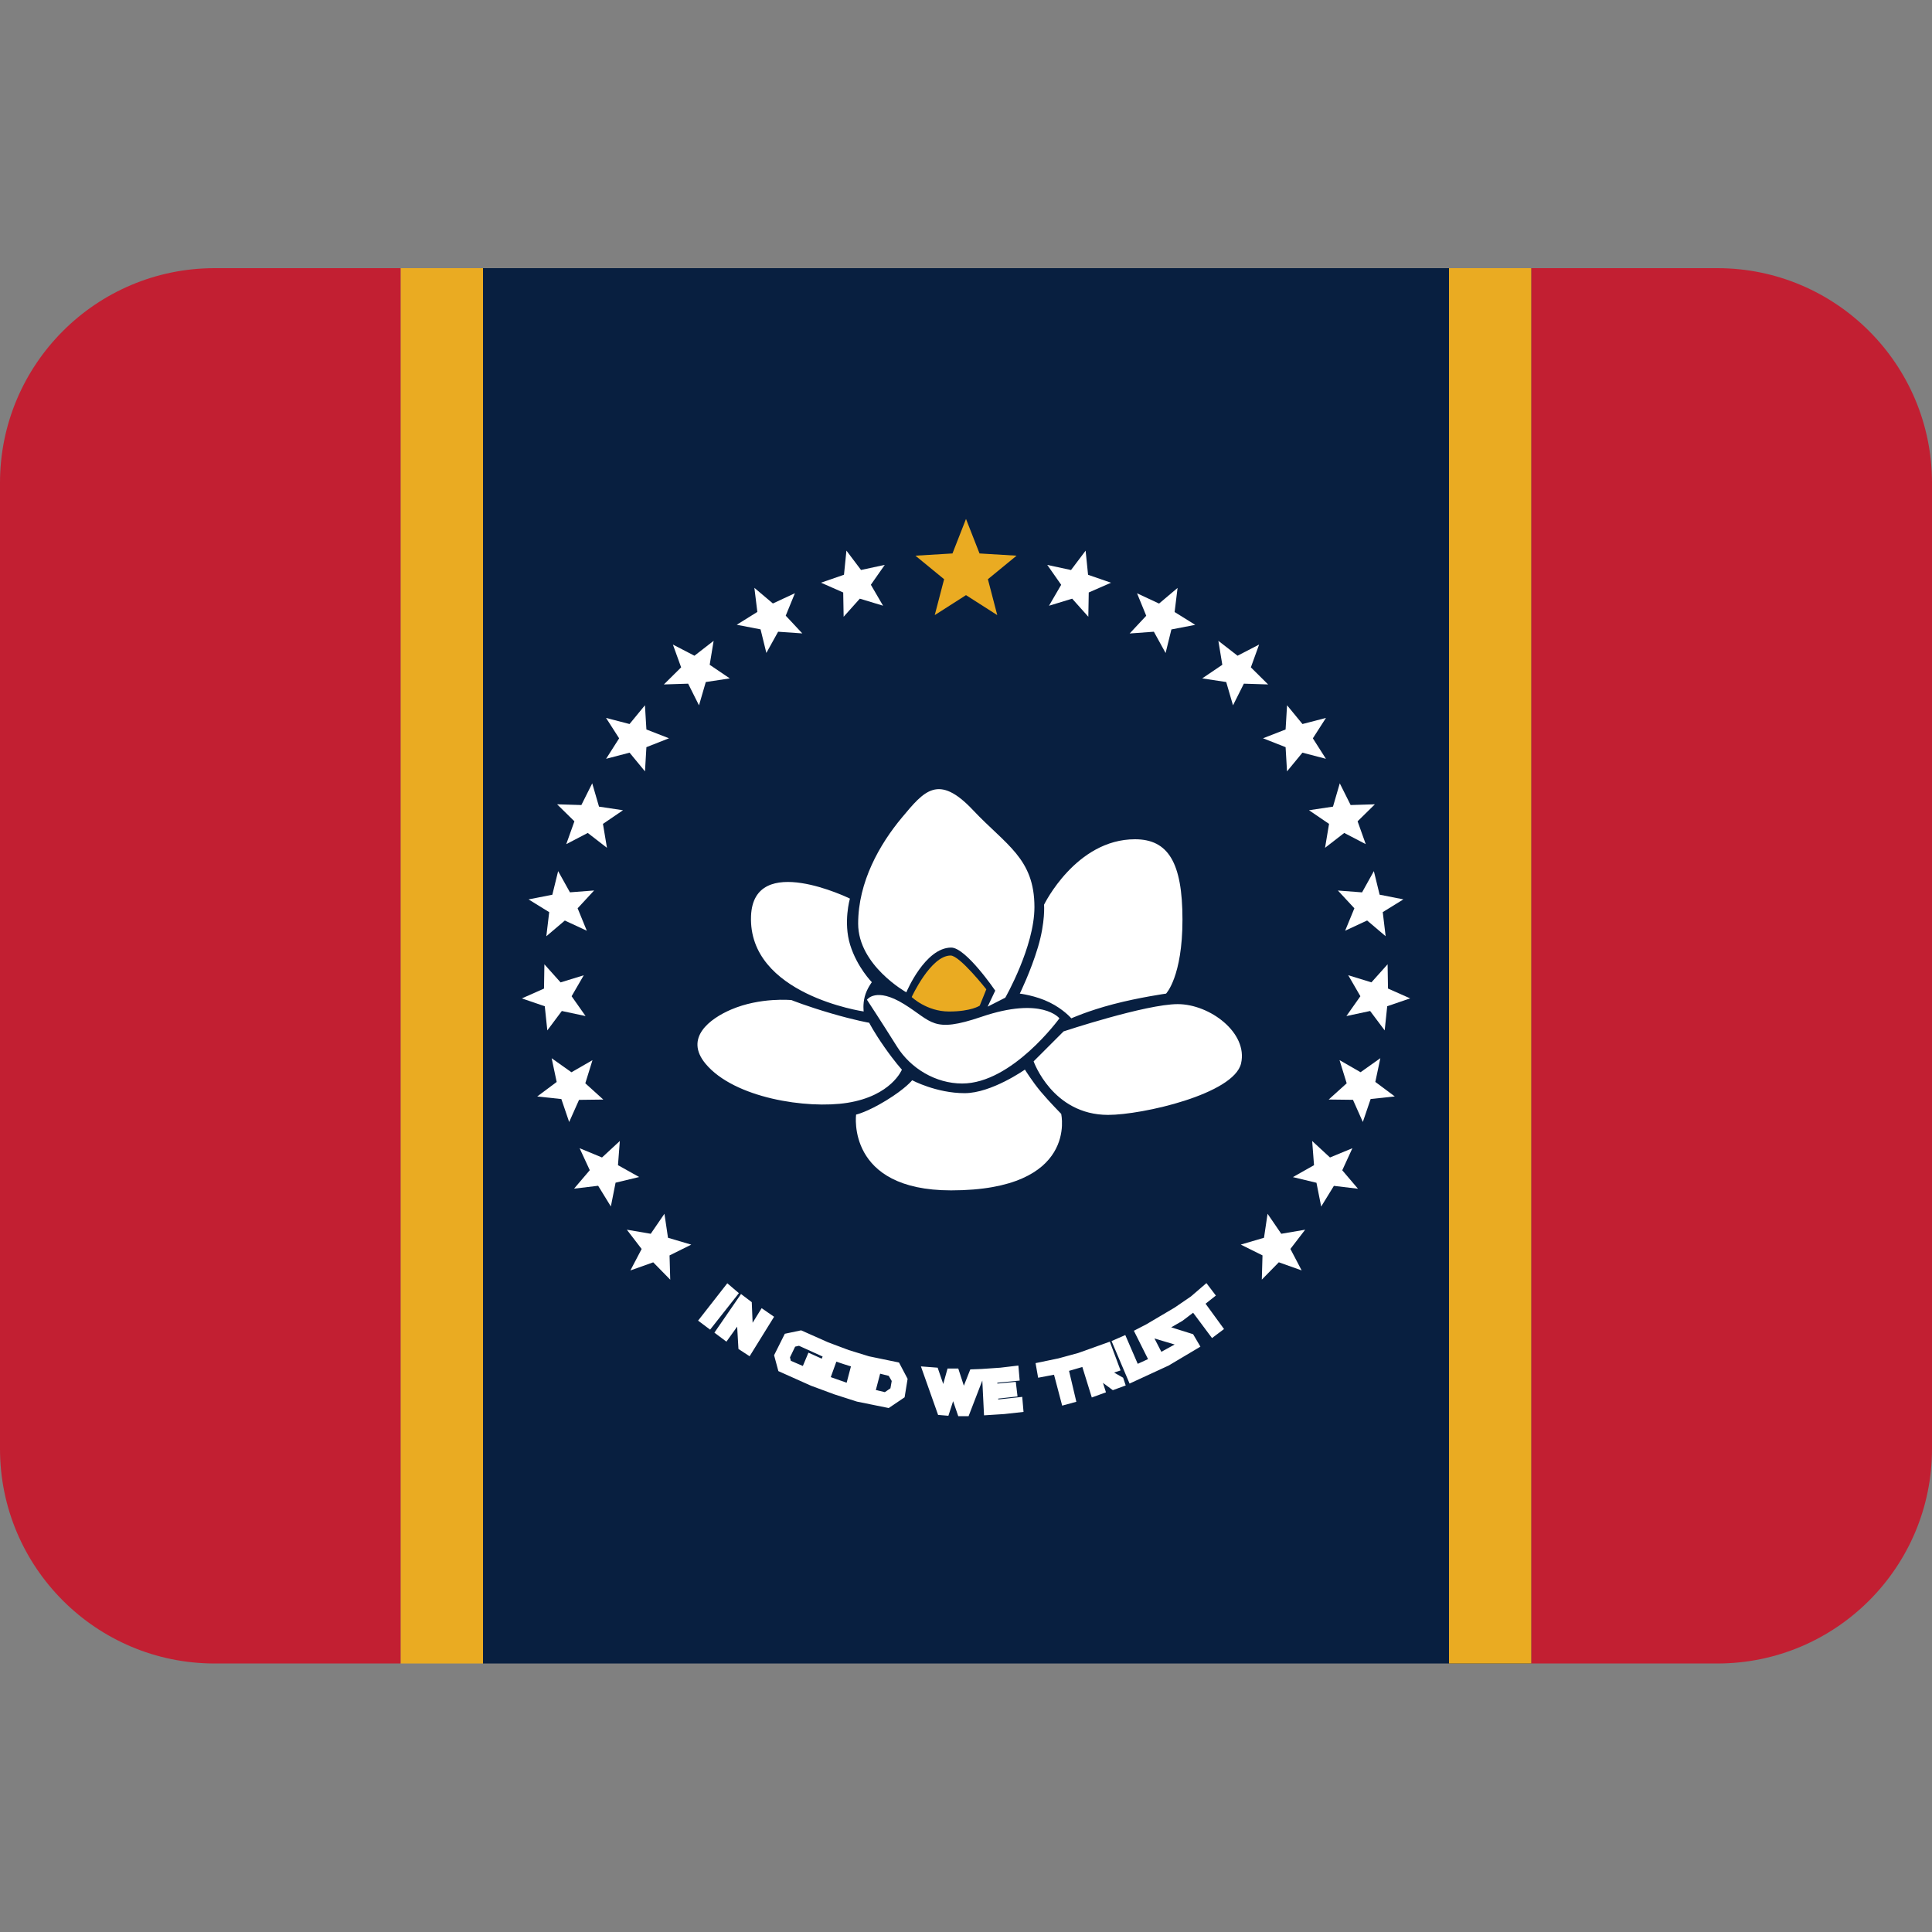 <svg xmlns="http://www.w3.org/2000/svg" viewBox="0 0 45 45"><rect x="0" y="0" width="45" height="45" fill="#808080" stroke="none"/><rect x="11.25" y="6.246" fill="#081F40" width="24.42" height="32.5"/><rect x="33.75" y="6.246" fill="#EAAB22" width="1.92" height="32.5"/><rect x="9.33" y="6.246" fill="#EAAB22" width="1.92" height="32.5"/><path fill="#C21F32" d="M45,11.246v22.5c0,2.76-2.24,5-5,5h-4.33v-32.5H40C42.76,6.246,45,8.486,45,11.246z"/><path fill="#C21F32" d="M9.33,6.246v32.5H5c-2.76,0-5-2.24-5-5v-22.5c0-2.76,2.24-5,5-5H9.33z"/><polygon fill="#EAAB22" points="22.5,13.862 21.772,14.327 21.99,13.491 21.322,12.943 22.185,12.891 22.5,12.087 22.815,12.891 23.678,12.943 23.01,13.491 23.228,14.327 "/><path fill="#FFFFFF" d="M23.872,24.913c0,0,0.169,0.274,0.369,0.513c0.2,0.238,0.476,0.518,0.476,0.518s0.412,1.782-2.565,1.782c-2.447,0-2.212-1.765-2.212-1.765s0.25-0.053,0.704-0.331c0.454-0.278,0.602-0.469,0.602-0.469s0.563,0.301,1.223,0.301C23.096,25.461,23.872,24.913,23.872,24.913z M18.435,23.294c0,0,0.353,0.143,0.926,0.31s0.884,0.218,0.884,0.218s0.108,0.214,0.352,0.563c0.244,0.35,0.41,0.529,0.41,0.529s-0.243,0.61-1.271,0.773c-0.939,0.148-2.635-0.109-3.302-0.91c-0.504-0.605,0.105-1.053,0.596-1.263C17.713,23.222,18.435,23.294,18.435,23.294z M19.796,20.93c0,0-0.158,0.551,0.006,1.079c0.162,0.521,0.505,0.868,0.505,0.868s-0.119,0.156-0.166,0.338c-0.047,0.182-0.024,0.344-0.024,0.344s-2.695-0.39-2.624-2.224C17.553,19.831,19.796,20.93,19.796,20.93z M24.075,24.721 l0.698-0.698c0,0,1.914-0.635,2.659-0.635s1.639,0.667,1.475,1.38c-0.165,0.714-2.298,1.2-3.098,1.2C24.514,25.968,24.075,24.721,24.075,24.721z M24.953,23.719c0,0-0.18-0.211-0.506-0.371c-0.326-0.161-0.694-0.205-0.694-0.205s0.255-0.518,0.424-1.085c0.175-0.589,0.141-0.986,0.141-0.986s0.741-1.524,2.118-1.524c0.772,0,1.106,0.541,1.106,1.871s-0.382,1.724-0.382,1.724s-0.627,0.089-1.224,0.245C25.339,23.544,24.953,23.719,24.953,23.719z M24.676,23.719c0,0-1.1,1.518-2.265,1.518c-0.618,0-1.2-0.353-1.516-0.856c-0.366-0.584-0.702-1.095-0.702-1.095s0.206-0.306,0.865,0.102c0.659,0.408,0.662,0.683,1.8,0.296C24.276,23.201,24.676,23.719,24.676,23.719z M21.11,23.113c0,0-1.122-0.627-1.122-1.6s0.502-1.851,1.02-2.471s0.847-1.032,1.659-0.169c0.761,0.808,1.427,1.118,1.427,2.255c0,0.923-0.679,2.11-0.679,2.11l-0.411,0.209 l0.177-0.373c0,0-0.682-1.003-1.026-1.003C21.543,22.072,21.11,23.113,21.11,23.113z"/><path fill="#EAAB22" d="M21.235,23.223c0,0,0.443-0.967,0.907-0.967c0.212,0,0.831,0.787,0.831,0.787l-0.153,0.38c0,0-0.196,0.137-0.716,0.137S21.235,23.223,21.235,23.223z"/><path fill="#FFFFFF" d="M29.441,28.83l0.083-0.559l0.319,0.466l0.557-0.095l-0.344,0.448l0.262,0.5l-0.532-0.189l-0.396,0.404l0.016-0.565l-0.506-0.251L29.441,28.83z M30.606,27.139l-0.043-0.563l0.415,0.384l0.522-0.216l-0.236,0.514 l0.366,0.43l-0.561-0.067l-0.296,0.482l-0.11-0.554l-0.549-0.132L30.606,27.139z M31.367,25.232l-0.167-0.54l0.49,0.282l0.461-0.327l-0.117,0.553l0.453,0.338l-0.562,0.06l-0.182,0.535l-0.23-0.516l-0.565-0.007L31.367,25.232z M31.686,23.204l-0.283-0.489 l0.54,0.166l0.377-0.421l0.009,0.565l0.516,0.229l-0.534,0.183L32.252,24l-0.339-0.452l-0.553,0.118L31.686,23.204z M31.546,21.156l-0.384-0.414l0.563,0.043L32,20.29l0.134,0.549l0.554,0.109l-0.481,0.297l0.067,0.561l-0.431-0.366l-0.512,0.238L31.546,21.156z M30.956,19.19l-0.467-0.318l0.559-0.084l0.158-0.543l0.253,0.506l0.565-0.017l-0.403,0.396l0.19,0.532l-0.501-0.261l-0.447,0.346L30.956,19.19z M29.944,17.403l-0.526-0.207l0.526-0.205l0.034-0.564l0.359,0.437l0.547-0.142l-0.305,0.475l0.304,0.477l-0.547-0.143l-0.359,0.436L29.944,17.403z M28.561,15.886l-0.559-0.085l0.468-0.317l-0.092-0.558l0.447,0.347l0.502-0.26l-0.192,0.531l0.402,0.398l-0.565-0.018l-0.253,0.505L28.561,15.886z M26.876,14.714l-0.564,0.041l0.386-0.413l-0.214-0.523 l0.513,0.239l0.431-0.364l-0.069,0.561l0.48,0.299l-0.555,0.107l-0.135,0.549L26.876,14.714z M24.973,13.944l-0.54,0.165 l0.284-0.488l-0.324-0.463l0.553,0.119l0.34-0.451l0.057,0.562l0.535,0.185L25.359,13.8l-0.01,0.565L24.973,13.944z M15.559,28.83 l0.542,0.16l-0.506,0.251l0.016,0.565l-0.396-0.404l-0.532,0.189l0.262-0.5L14.6,28.642l0.557,0.095l0.319-0.466L15.559,28.83z M14.394,27.139l0.493,0.276l-0.549,0.132l-0.11,0.554l-0.296-0.482l-0.561,0.067l0.366-0.43L13.5,26.744l0.522,0.216l0.415-0.384L14.394,27.139z M13.633,25.232l0.419,0.379l-0.565,0.007l-0.23,0.516l-0.182-0.535l-0.562-0.06l0.453-0.338l-0.117-0.553 l0.461,0.327l0.49-0.282L13.633,25.232z M13.314,23.204l0.325,0.462l-0.553-0.118L12.748,24l-0.059-0.562l-0.534-0.183l0.516-0.229 l0.009-0.565l0.377,0.421l0.54-0.166L13.314,23.204z M13.454,21.156l0.214,0.523l-0.512-0.238l-0.431,0.366l0.067-0.561l-0.481-0.297l0.554-0.109L13,20.29l0.275,0.494l0.563-0.043L13.454,21.156z M14.044,19.19l0.093,0.557l-0.447-0.346l-0.501,0.261 l0.19-0.532l-0.403-0.396l0.565,0.017l0.253-0.506l0.158,0.543l0.559,0.084L14.044,19.19z M15.056,17.403l-0.033,0.564l-0.359-0.436l-0.547,0.143l0.304-0.477l-0.305-0.475l0.547,0.142l0.359-0.437l0.034,0.564l0.526,0.205L15.056,17.403z M16.439,15.886l-0.158,0.543l-0.253-0.505l-0.565,0.018l0.402-0.398l-0.192-0.531l0.502,0.26l0.447-0.347l-0.092,0.558l0.468,0.317L16.439,15.886z M18.124,14.714l-0.274,0.494l-0.135-0.549l-0.555-0.107l0.48-0.299l-0.069-0.561l0.431,0.364l0.513-0.239l-0.214,0.523l0.386,0.413L18.124,14.714z M20.027,13.944l-0.377,0.421l-0.01-0.565l-0.517-0.228l0.535-0.185l0.057-0.562l0.34,0.451l0.553-0.119l-0.324,0.463l0.284,0.488L20.027,13.944z"/><path fill="#FFFFFF" d="M28.08,30.366l0.24-0.19l-0.22-0.29l-0.36,0.31l-0.38,0.26l-0.66,0.39l-0.29,0.15l0.33,0.66l-0.24,0.11l-0.29-0.67l-0.32,0.14l0.42,0.99l0.91-0.42l0.74-0.44l-0.17-0.29l-0.51-0.16l0.26-0.15l0.25-0.19l0.44,0.59l0.28-0.21L28.08,30.366z M27.36,31.316l-0.31,0.17l-0.16-0.31L27.36,31.316z M20.94,31.736l-0.7-0.145l-0.47-0.145l-0.48-0.18l-0.63-0.28l-0.38,0.08l-0.25,0.5l0.1,0.37l0.76,0.34l0.54,0.2l0.53,0.17l0.74,0.15l0.37-0.25l0.07-0.43L20.94,31.736z M18.7,31.816l-0.28-0.12l-0.02-0.08l0.12-0.25l0.09-0.02l0.55,0.25l-0.02,0.05l-0.31-0.14L18.7,31.816z M19.72,32.206l-0.37-0.13l0.13-0.36l0.18,0.06 l0.16,0.05L19.72,32.206z M20.74,32.336l-0.13,0.09l-0.21-0.05l0.1-0.38l0.2,0.05l0.07,0.12L20.74,32.336z M26.1,31.92l-0.15,0.05 l0.21,0.12l0.06,0.18l-0.3,0.11l-0.23-0.17l0.07,0.22l-0.33,0.12l-0.22-0.71l-0.31,0.09l0.17,0.72l-0.33,0.09l-0.19-0.72l-0.37,0.07 l-0.06-0.34l0.53-0.11l0.46-0.125l0.35-0.125l0.39-0.14L26.1,31.92z M23.25,32.596v-0.02l0.45-0.05l-0.04-0.34l-0.43,0.04v-0.02 l0.52-0.05l-0.03-0.35l-0.42,0.05l-0.44,0.03l-0.26,0.01l-0.15,0.38l-0.13-0.4h-0.25l-0.1,0.36l-0.13-0.38l-0.39-0.03l0.4,1.13 l0.24,0.02l0.11-0.34l0.12,0.35h0.24l0.32-0.83l0.04,0.81l0.47-0.03l0.45-0.05l-0.03-0.35L23.25,32.596z M16.54,30.97l-0.28-0.21 l0.68-0.87l0.27,0.23L16.54,30.97z M17.51,30.33l0.02,0.48l0.21-0.34l0.29,0.2l-0.57,0.92l-0.26-0.17l-0.03-0.52l-0.25,0.35l-0.28-0.21l0.62-0.9L17.51,30.33z"/></svg>